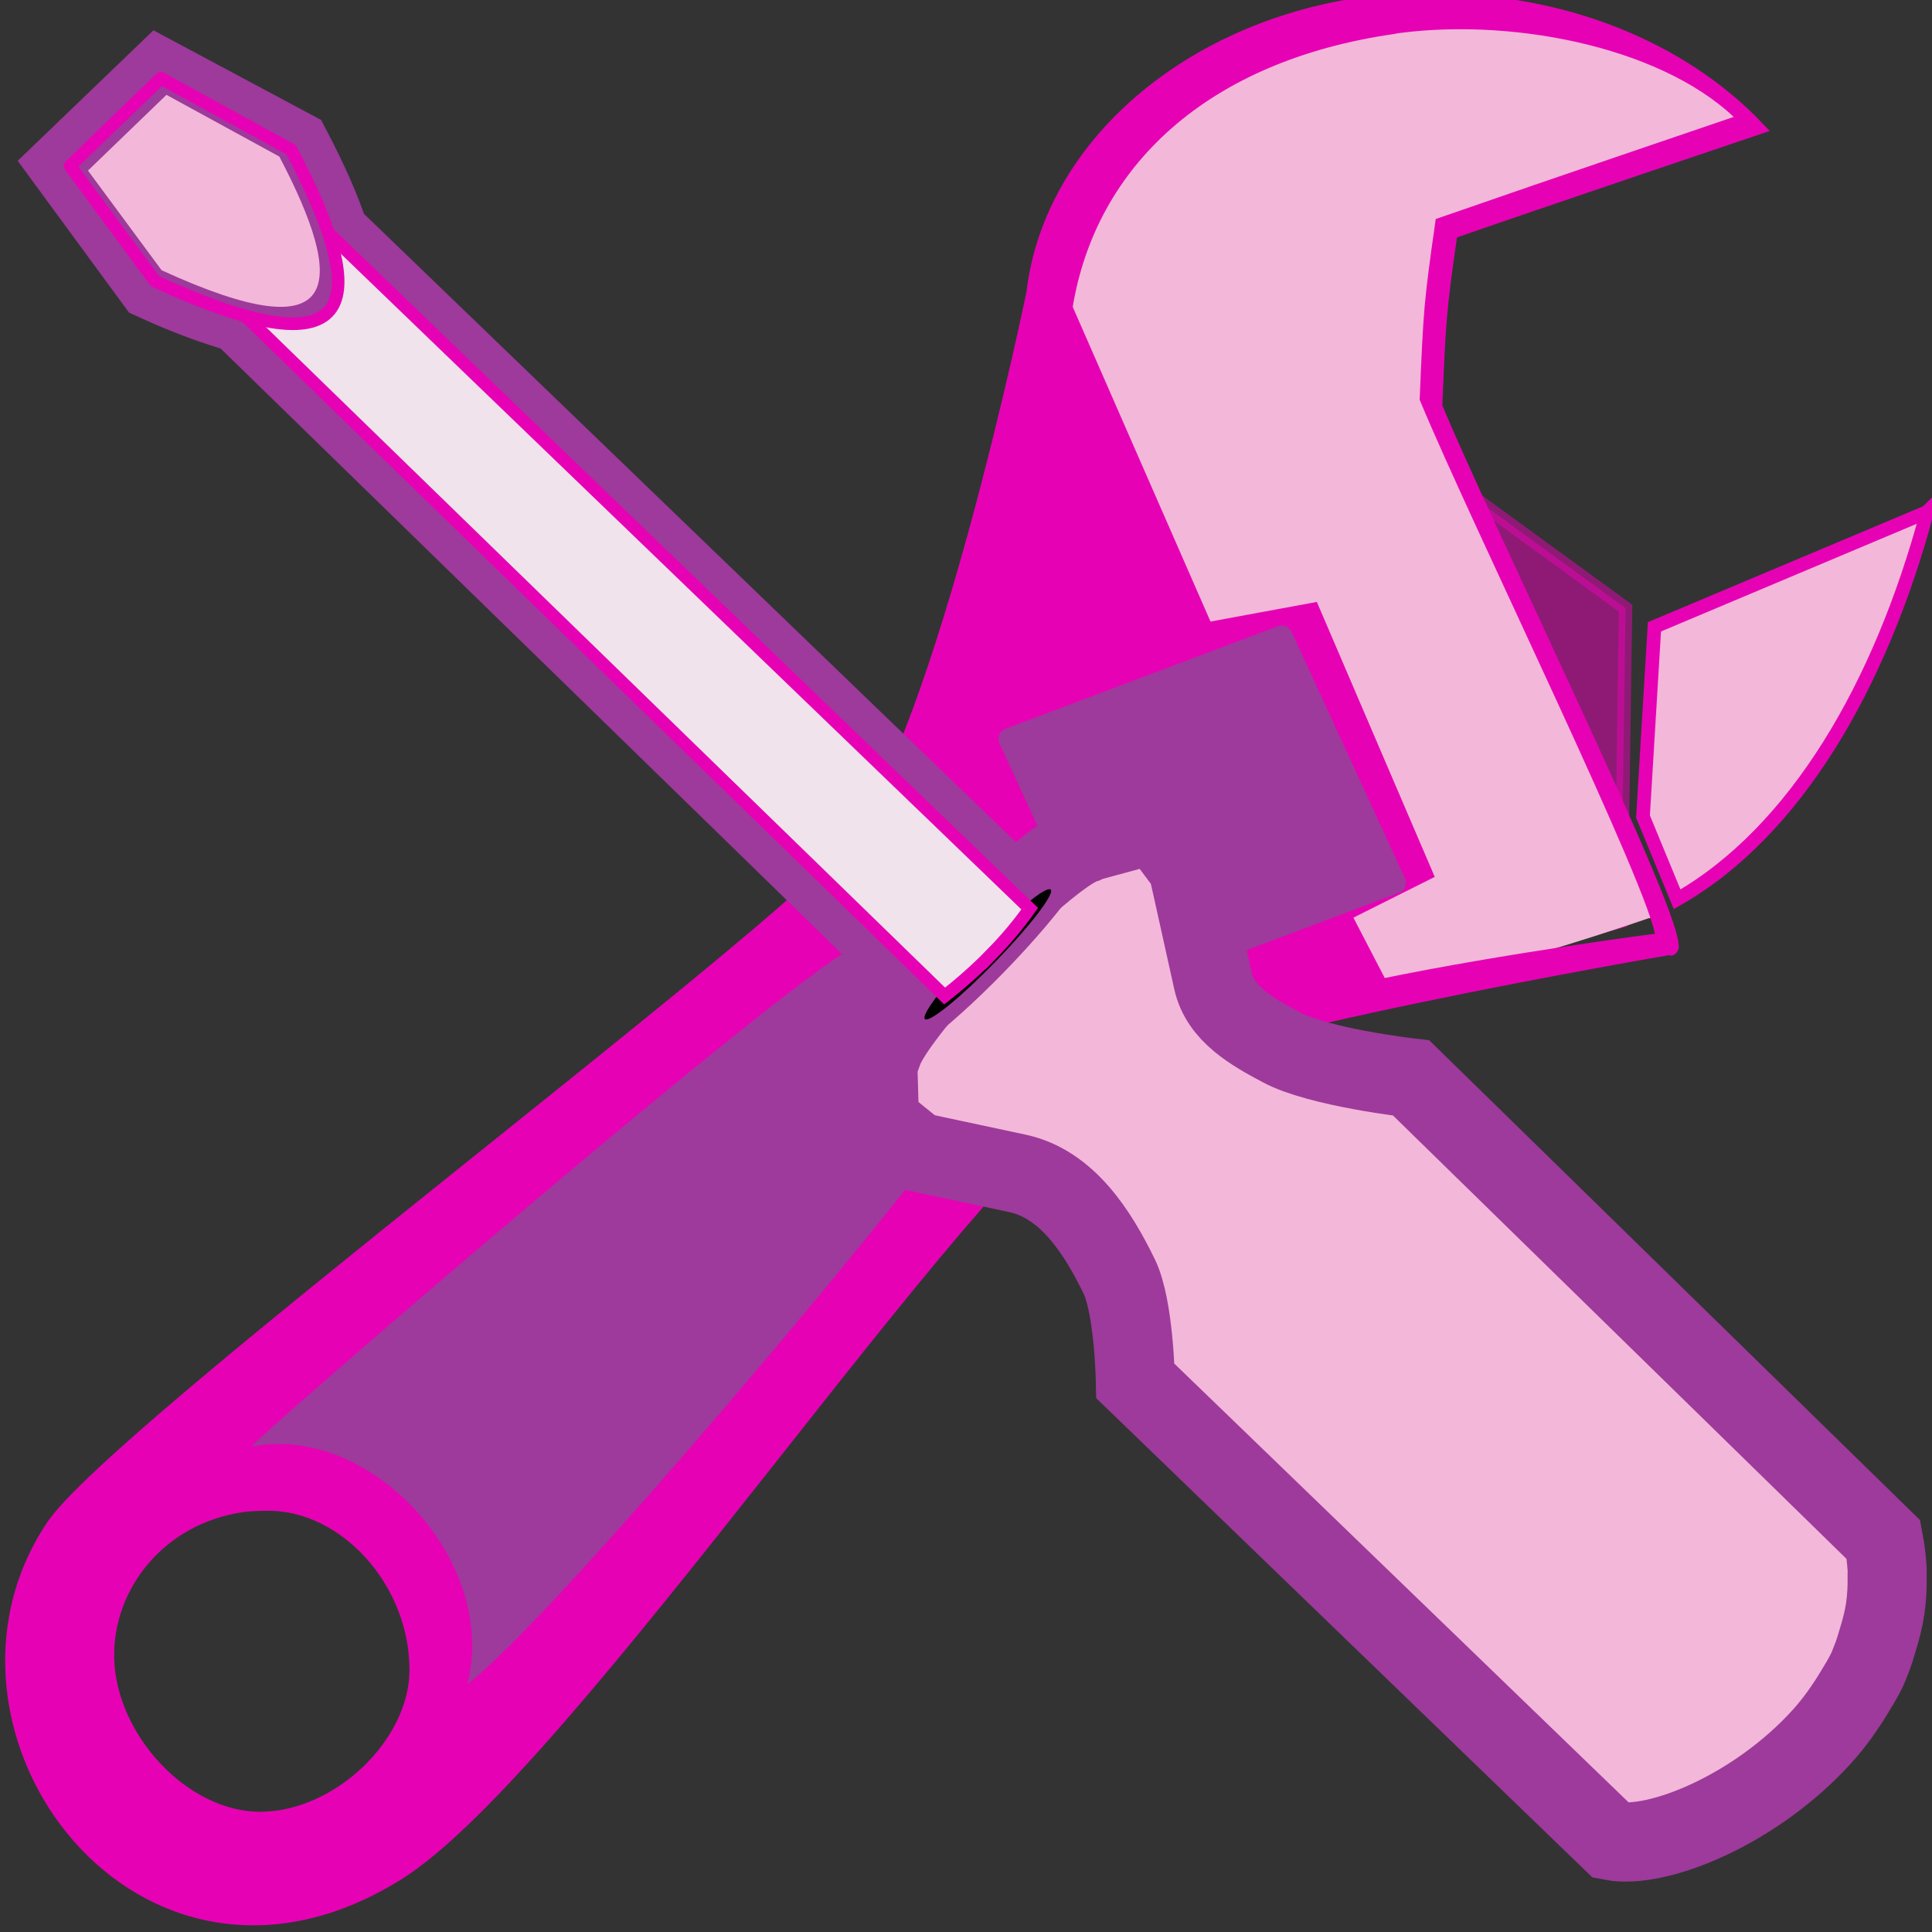 <?xml version="1.0" encoding="UTF-8" standalone="no"?>
<svg
   xmlns:dc="http://purl.org/dc/elements/1.1/"
   xmlns:cc="http://creativecommons.org/ns#"
   xmlns:rdf="http://www.w3.org/1999/02/22-rdf-syntax-ns#"
   xmlns:svg="http://www.w3.org/2000/svg"
   xmlns="http://www.w3.org/2000/svg"
   xmlns:xlink="http://www.w3.org/1999/xlink"
   xmlns:sodipodi="http://sodipodi.sourceforge.net/DTD/sodipodi-0.dtd"
   xmlns:inkscape="http://www.inkscape.org/namespaces/inkscape"
   height="24"
   width="24"
   version="1.1"
   id="svg235"
   sodipodi:docname="lc_optionstreedialog.svg"
   inkscape:version="0.92.4 (unknown)"
   inkscape:export-filename="/home/annisaauliarasyidah/Desktop/4_242 (aulia)/lc 222/lc_optionstreedialog.png"
   inkscape:export-xdpi="96"
   inkscape:export-ydpi="96">
  <rect width="100%" height="100%" fill="#333333" stroke="none"/>
  <defs
     id="defs239">
    <radialGradient
       inkscape:collect="always"
       xlink:href="#a"
       id="radialGradient1060"
       gradientUnits="userSpaceOnUse"
       gradientTransform="matrix(0.179,-0.015,0.022,0.222,-7.762,4.08)"
       cx="18.988"
       cy="99.099"
       r="4.909" />
  </defs>
  <sodipodi:namedview
     pagecolor="#ffffff"
     bordercolor="#666666"
     borderopacity="1"
     objecttolerance="10"
     gridtolerance="10"
     guidetolerance="10"
     inkscape:pageopacity="0"
     inkscape:pageshadow="2"
     inkscape:window-width="1366"
     inkscape:window-height="707"
     id="namedview237"
     showgrid="true"
     inkscape:zoom="21.96163"
     inkscape:cx="12.064201"
     inkscape:cy="11.967554"
     inkscape:window-x="0"
     inkscape:window-y="0"
     inkscape:window-maximized="1"
     inkscape:current-layer="svg235">
    <inkscape:grid
       type="xygrid"
       id="grid1048" />
  </sodipodi:namedview>
  <linearGradient
     id="a">
    <stop
       offset="0"
       stop-color="#fff"
       id="stop2" />
    <stop
       offset="1"
       stop-color="#fff"
       stop-opacity="0"
       id="stop4" />
  </linearGradient>
  <linearGradient
     id="b">
    <stop
       offset="0"
       id="stop7" />
    <stop
       offset="1"
       stop-opacity="0"
       id="stop9" />
  </linearGradient>
  <linearGradient
     id="c">
    <stop
       offset="0"
       stop-color="#fff"
       id="stop12" />
    <stop
       offset="1"
       stop-color="#888a85"
       stop-opacity="0"
       id="stop14" />
  </linearGradient>
  <linearGradient
     id="d">
    <stop
       offset="0"
       stop-opacity=".667"
       id="stop17" />
    <stop
       offset="1"
       stop-opacity="0"
       id="stop19" />
  </linearGradient>
  <linearGradient
     id="e">
    <stop
       offset="0"
       stop-color="#fff"
       id="stop22" />
    <stop
       offset="1"
       stop-color="#3e3e3e"
       stop-opacity="0"
       id="stop24" />
  </linearGradient>
  <filter
     id="f">
    <feGaussianBlur
       stdDeviation=".301"
       id="feGaussianBlur27" />
  </filter>
  <filter
     id="g">
    <feGaussianBlur
       stdDeviation="1.482"
       id="feGaussianBlur30" />
  </filter>
  <filter
     id="h">
    <feGaussianBlur
       stdDeviation=".187"
       id="feGaussianBlur33" />
  </filter>
  <filter
     id="i">
    <feGaussianBlur
       stdDeviation=".086"
       id="feGaussianBlur36" />
  </filter>
  <filter
     id="j">
    <feGaussianBlur
       stdDeviation=".174"
       id="feGaussianBlur39" />
  </filter>
  <radialGradient
     id="k"
     cx="154.178"
     cy="33.309"
     gradientTransform="matrix(0.97,-0.063,0.064,0.881,-50.714,19.652)"
     gradientUnits="userSpaceOnUse"
     r="11.547"
     xlink:href="#b" />
  <radialGradient
     id="l"
     cx="154.178"
     cy="33.309"
     gradientTransform="matrix(0.169,-0.004,0.005,0.153,-14.207,1.729)"
     gradientUnits="userSpaceOnUse"
     r="11.547"
     xlink:href="#b" />
  <radialGradient
     id="m"
     cx="173.353"
     cy="29.474"
     gradientTransform="matrix(0.86,-0.013,0.018,0.755,-135.542,-13.399)"
     gradientUnits="userSpaceOnUse"
     r="7.125"
     xlink:href="#e" />
  <radialGradient
     id="n"
     cx="150.178"
     cy="56.317"
     gradientTransform="matrix(1.333,-0.052,0.048,1.003,-190.408,-41.615)"
     gradientUnits="userSpaceOnUse"
     r="4.696"
     xlink:href="#e" />
  <radialGradient
     id="o"
     cx="78.345"
     cy="47.897"
     gradientTransform="matrix(0.179,-0.015,0.016,0.163,-7.216,1.743)"
     gradientUnits="userSpaceOnUse"
     r="59.07"
     xlink:href="#c" />
  <radialGradient
     id="p"
     cx="222.099"
     cy="1.235"
     gradientTransform="matrix(0.415,-0.036,0.131,1.2,-81.755,14.76)"
     gradientUnits="userSpaceOnUse"
     r="16.391"
     xlink:href="#c" />
  <radialGradient
     id="q"
     cx="302.089"
     cy="-10.284"
     gradientTransform="matrix(0.05,-0.015,0.053,0.154,-2.372,12.435)"
     gradientUnits="userSpaceOnUse"
     r="59.073"
     xlink:href="#b" />
  <radialGradient
     id="r"
     cx="302.089"
     cy="-10.284"
     gradientTransform="matrix(0.05,-0.015,0.053,0.154,-2.329,12.431)"
     gradientUnits="userSpaceOnUse"
     r="59.073"
     xlink:href="#b" />
  <radialGradient
     id="s"
     cx="64.035"
     cy="72.254"
     gradientTransform="matrix(-0.237,-0.666,0.731,-0.55,-30.614,91.537)"
     gradientUnits="userSpaceOnUse"
     r="8.072">
    <stop
       offset="0"
       stop-color="#fff"
       id="stop50" />
    <stop
       offset="1"
       stop-opacity="0"
       id="stop52" />
  </radialGradient>
  <radialGradient
     id="t"
     cx="77.371"
     cy="64.804"
     gradientTransform="matrix(0.125,-0.032,0.738,1.559,-47.635,-91.817)"
     gradientUnits="userSpaceOnUse"
     r="4.142">
    <stop
       offset="0"
       stop-color="#fff"
       id="stop55" />
    <stop
       offset="1"
       stop-color="#555753"
       stop-opacity="0"
       id="stop57" />
  </radialGradient>
  <radialGradient
     id="u"
     cx="94.138"
     cy="38.928"
     gradientTransform="matrix(0.101,-0.024,0.285,1.552,-10.794,-51.106)"
     gradientUnits="userSpaceOnUse"
     r="6.873"
     xlink:href="#a" />
  <linearGradient
     id="v"
     gradientTransform="matrix(0.128,-0.031,0.032,0.168,-3.068,0.694)"
     gradientUnits="userSpaceOnUse"
     x1="79.735"
     x2="95"
     xlink:href="#d"
     y1="48.539"
     y2="48.539" />
  <radialGradient
     id="w"
     cx="94.138"
     cy="38.928"
     gradientTransform="matrix(0.099,-0.021,0.26,1.324,-9.035,-41.363)"
     gradientUnits="userSpaceOnUse"
     r="6.873"
     xlink:href="#a" />
  <linearGradient
     id="x"
     gradientTransform="matrix(0.126,-0.028,0.03,0.143,-2.109,2.864)"
     gradientUnits="userSpaceOnUse"
     x1="79.735"
     x2="95"
     xlink:href="#d"
     y1="48.539"
     y2="48.539" />
  <radialGradient
     id="y"
     cx="94.138"
     cy="38.928"
     gradientTransform="matrix(0.106,-0.022,0.268,1.318,-10.296,-41.69)"
     gradientUnits="userSpaceOnUse"
     r="6.873"
     xlink:href="#a" />
  <linearGradient
     id="z"
     gradientTransform="matrix(0.134,-0.028,0.03,0.142,-3.215,2.343)"
     gradientUnits="userSpaceOnUse"
     x1="79.735"
     x2="95"
     xlink:href="#d"
     y1="48.539"
     y2="48.539" />
  <linearGradient
     id="A"
     gradientTransform="matrix(1.069,-0.132,0.134,0.956,-15.573,15.396)"
     gradientUnits="userSpaceOnUse"
     x1="105.581"
     x2="120.069"
     xlink:href="#b"
     y1="11.271"
     y2="11.271" />
  <linearGradient
     id="B"
     gradientTransform="matrix(0.179,-0.015,0.016,0.167,-7.232,1.523)"
     gradientUnits="userSpaceOnUse"
     x1="114.744"
     x2="141.673"
     xlink:href="#b"
     y1="51.132"
     y2="13.185" />
  <radialGradient
     id="C"
     cx="224.464"
     cy="-4.226"
     gradientTransform="matrix(2.378,-0.308,1.04,6.868,-437.145,108.106)"
     gradientUnits="userSpaceOnUse"
     r="16.391"
     xlink:href="#c" />
  <radialGradient
     id="D"
     cx="18.296"
     cy="96.268"
     gradientTransform="matrix(-0.18,0.006,-0.01,-0.237,6.017,37.42)"
     gradientUnits="userSpaceOnUse"
     r="4.603"
     xlink:href="#a" />
  <radialGradient
     id="E"
     cx="174.077"
     cy="28.16"
     gradientTransform="matrix(0.86,-0.013,0.018,0.755,-135.563,-13.421)"
     gradientUnits="userSpaceOnUse"
     r="7.125"
     xlink:href="#e" />
  <radialGradient
     id="F"
     cx="27.961"
     cy="118.944"
     gradientTransform="matrix(0.038,-0.01,0.115,0.432,-12.371,-25.391)"
     gradientUnits="userSpaceOnUse"
     r="54.614"
     xlink:href="#a" />
  <radialGradient
     id="G"
     cx="62.262"
     cy="77.168"
     fx="56.313"
     fy="65.785"
     gradientTransform="matrix(0.073,0.178,-0.051,0.032,6.921,-2.798)"
     gradientUnits="userSpaceOnUse"
     r="33.898"
     xlink:href="#a" />
  <radialGradient
     id="H"
     cx="22.596"
     cy="66.949"
     gradientTransform="matrix(0.179,-0.015,0.015,0.151,-4.713,5.484)"
     gradientUnits="userSpaceOnUse"
     r="33.898"
     xlink:href="#a" />
  <radialGradient
     id="I"
     cx="18.988"
     cy="99.099"
     gradientTransform="matrix(0.179,-0.015,0.022,0.222,-7.762,4.08)"
     gradientUnits="userSpaceOnUse"
     r="4.909"
     xlink:href="#a" />
  <linearGradient
     id="J"
     gradientTransform="matrix(0.15,0.004,0.013,0.137,0.041,0.349)"
     gradientUnits="userSpaceOnUse"
     x1="8.383"
     x2="15.022"
     y1="8.32"
     y2="14.959">
    <stop
       offset="0"
       stop-color="#fff"
       stop-opacity=".739"
       id="stop75" />
    <stop
       offset=".25"
       stop-color="#fff"
       stop-opacity="0"
       id="stop77" />
    <stop
       offset=".5"
       stop-color="#ccc"
       stop-opacity="0"
       id="stop79" />
    <stop
       offset="1"
       stop-color="#9a9a9a"
       id="stop81" />
  </linearGradient>
  <linearGradient
     id="K"
     gradientTransform="matrix(0.093,-0.09,0.111,0.096,-1.028,5.489)"
     gradientUnits="userSpaceOnUse"
     x1="34.165"
     x2="34.165"
     y1="4.863"
     y2="-14.006">
    <stop
       offset="0"
       stop-color="#d3d6d6"
       id="stop84" />
    <stop
       offset="1"
       stop-color="#f7f7f7"
       id="stop86" />
  </linearGradient>
  <linearGradient
     id="L"
     gradientTransform="matrix(0.093,-0.09,0.111,0.096,-1.028,5.489)"
     gradientUnits="userSpaceOnUse"
     x1="36.288"
     x2="38.074"
     y1="12.542"
     y2="-10.423">
    <stop
       offset="0"
       stop-color="#cacaca"
       id="stop89" />
    <stop
       offset="1"
       stop-color="#393939"
       id="stop91" />
  </linearGradient>
  <linearGradient
     id="M"
     gradientTransform="matrix(-0.058,0.135,-0.122,-0.009,69.353,-36.165)"
     gradientUnits="userSpaceOnUse"
     x1="330.983"
     x2="324.952"
     y1="373.469"
     y2="370.02">
    <stop
       offset="0"
       stop-color="#979797"
       id="stop94" />
    <stop
       offset=".047"
       stop-color="#a2a2a2"
       id="stop96" />
    <stop
       offset=".199"
       stop-color="#e1e1e1"
       id="stop98" />
    <stop
       offset=".326"
       stop-color="#fff"
       id="stop100" />
    <stop
       offset=".482"
       stop-color="#cbcbcb"
       id="stop102" />
    <stop
       offset=".629"
       stop-color="#3d3d3d"
       id="stop104" />
    <stop
       offset=".742"
       stop-color="#f5f5f5"
       id="stop106" />
    <stop
       offset=".855"
       stop-color="#d6d6d6"
       id="stop108" />
    <stop
       offset="1"
       stop-color="#aeaeae"
       id="stop110" />
  </linearGradient>
  <linearGradient
     id="N"
     gradientTransform="matrix(-0.026,0.027,-0.021,-0.02,16.836,15.218)"
     gradientUnits="userSpaceOnUse"
     x1="-12.376"
     x2="17.613"
     xlink:href="#O"
     y1="359.21"
     y2="359.21" />
  <linearGradient
     id="O">
    <stop
       offset="0"
       stop-color="#764d00"
       id="stop114" />
    <stop
       offset=".236"
       stop-color="#b96900"
       id="stop116" />
    <stop
       offset=".343"
       stop-color="#ff9a00"
       id="stop118" />
    <stop
       offset="1"
       stop-color="#ff9200"
       id="stop120" />
  </linearGradient>
  <linearGradient
     id="P"
     gradientTransform="matrix(-0.026,0.027,-0.021,-0.02,16.915,15.294)"
     gradientUnits="userSpaceOnUse"
     x1="-12.462"
     x2="18.119"
     xlink:href="#O"
     y1="186.641"
     y2="186.641" />
  <linearGradient
     id="Q"
     gradientTransform="matrix(-0.026,0.027,-0.021,-0.02,16.836,15.218)"
     gradientUnits="userSpaceOnUse"
     x1="-26.754"
     x2="63.17"
     y1="230.574"
     y2="230.574">
    <stop
       offset="0"
       id="stop124" />
    <stop
       offset=".086"
       stop-color="#666"
       id="stop126" />
    <stop
       offset=".164"
       id="stop128" />
    <stop
       offset=".723"
       id="stop130" />
    <stop
       offset=".833"
       stop-color="#5a5a5a"
       id="stop132" />
    <stop
       offset=".903"
       stop-color="#4d4d4d"
       id="stop134" />
    <stop
       offset="1"
       id="stop136" />
  </linearGradient>
  <g
     id="g937"
     transform="matrix(1.514,0,0,1.515,-0.076,-12.278)"
     style="stroke-width:0.66">
    <g
       transform="translate(0,8)"
       id="g1112"
       style="stroke-width:0.66">
      <path
         d="m 12.188,4.218 c -6.47e-4,9.271e-4 -0.004,0.004 -0.005,0.005 -0.001,0.002 -0.004,0.008 -0.005,0.01 -0.165,0.349 -0.183,3.562 0.642,3.516 0.182,-0.01 0.361,-0.041 0.531,-0.089 l 0.037,-2.569 z"
         id="path145"
         style="opacity:0.514;fill:#e602b4;fill-rule:evenodd;stroke:#e602b4;stroke-width:0.11"
         inkscape:connector-curvature="0" />
      <path
         inkscape:connector-curvature="0"
         style="opacity:1;fill:#f3b7d9;fill-rule:evenodd;stroke:#e602b4;stroke-width:0.112"
         id="path183"
         d="m 15.861,4.303 -2.236,0.941 -0.094,1.556 0.28,0.678 c 0.971,-0.553 1.669,-1.753 2.051,-3.176 z" />
      <path
         sodipodi:nodetypes="cccccccccccccccsc"
         inkscape:connector-curvature="0"
         style="fill:#f3b7d9;fill-rule:evenodd;stroke-width:0.66"
         id="path175"
         transform="matrix(0.174,0.007,-0.007,0.174,-5.28,-0.965)"
         d="m 81.81,17.269 7.377,15.703 4.025,-0.757 5.498,11.568 -3.265,2.027 2.381,3.209 c 5.944,-1.49 12.355,-4.035 12.355,-4.035 0.005,5.5e-4 0.028,-0.002 0.032,-0.002 0.004,-6.33e-4 0.029,-4.67e-4 0.032,-0.002 0.003,-0.003 0.028,-0.029 0.031,-0.032 0.002,-0.005 -0.003,-0.026 -0.002,-0.031 0.002,-0.011 0.028,-0.049 0.029,-0.063 -0.025,-1.779 -8.179,-17.914 -10.848,-23.656 -0.003,-4.142 0.003,-4.478 0.38,-8.254 C 104.834,10.965 113.552,7.053 113.552,7.053 109.871,3.488 101.659,2.809 96.022,3.855 87.169,5.497 82.627,10.315 81.81,17.269 Z" />
      <path
         inkscape:connector-curvature="0"
         style="fill:#e602b4;fill-rule:evenodd;stroke:#e602b4;stroke-width:0.112"
         id="path185"
         d="M 11.302,0.127 C 9.818,0.314 8.672,1.3 8.528,2.503 c -0.001,0.006 -0.003,0.016 -0.004,0.021 -1.9e-6,6e-7 -0.736,3.572 -1.47,4.51 C 6.479,7.77 1.006,11.837 0.482,12.621 -0.625,14.277 1.206,16.782 3.313,15.467 4.701,14.6 7.956,9.659 9.087,8.993 9.851,8.543 13.747,7.879 13.747,7.879 c 8.37e-4,2.383e-4 0.005,0.005 0.006,0.005 6.76e-4,2.01e-5 0.005,-3.695e-4 0.006,-4.588e-4 5.19e-4,-2.829e-4 0.005,-0.005 0.005,-0.006 3.68e-4,-6.957e-4 0.005,-0.005 0.005,-0.006 2.07e-4,-8.887e-4 -6.69e-4,-0.004 -4.58e-4,-0.005 4.76e-4,-0.003 -0.002,-0.012 -0.002,-0.016 C 13.75,7.499 12.248,4.446 11.828,3.439 11.858,2.72 11.86,2.662 11.954,2.009 12.841,1.702 14.47,1.153 14.47,1.153 13.854,0.507 12.878,0.097 11.786,0.109 c -0.007,7.385e-5 -0.016,-0.004 -0.023,-0.003 -0.04,6.1316e-4 -0.185,0.005 -0.197,0.005 -0.011,6.8292e-4 -0.028,-0.002 -0.04,-0.002 -0.011,7.7532e-4 -0.028,0.003 -0.039,0.003 -0.061,0.005 -0.125,0.007 -0.185,0.015 z m 0.228,0.192 c 0.98,-0.126 2.245,0.132 2.849,0.768 0,0 -1.616,0.548 -2.498,0.855 -0.093,0.653 -0.096,0.711 -0.126,1.43 0.418,1.008 1.918,4.063 1.933,4.412 1.5e-5,0.001 5.09e-4,0.004 4.58e-4,0.005 -9.27e-4,0.002 -0.004,0.009 -0.005,0.011 2e-5,4.749e-4 4.82e-4,0.005 4.58e-4,0.005 -0.001,0.001 -0.005,0.005 -0.005,0.006 -0.001,-1.64e-5 -0.005,4.223e-4 -0.006,4.588e-4 -6.78e-4,1.37e-5 -0.005,4.463e-4 -0.006,4.588e-4 0,0 -1.243,0.16 -2.285,0.375 L 11.079,7.604 11.75,7.268 10.821,5.103 9.949,5.264 8.794,2.628 c 0.192,-1.201 1.142,-2.08 2.691,-2.301 0.015,-0.002 0.029,-0.007 0.044,-0.009 z M 2.041,12.447 c 0.065,-0.009 0.133,-0.01 0.202,-0.011 0.635,-0.007 1.224,0.631 1.223,1.362 -0.001,0.605 -0.636,1.211 -1.271,1.218 -0.635,0.007 -1.253,-0.658 -1.264,-1.322 -0.01,-0.583 0.422,-1.148 1.11,-1.247 z" />
      <path
         inkscape:connector-curvature="0"
         style="opacity:1;fill:#9d3a9b;fill-rule:evenodd;stroke-width:0.112"
         id="path193"
         d="m 2.12,11.963 c 0.972,-0.186 2.021,0.939 1.767,1.947 C 4.632,13.344 7.981,9.347 8.172,8.909 8.463,8.239 7.779,7.594 7.09,7.856 6.611,8.038 2.057,11.975 2.12,11.963 Z" />
    </g>
    <path
       d="m 8.332,14.163 2.235,-0.841 0.93,2.02 -2.235,0.841 z"
       id="path159"
       style="fill:#9d3a9b;fill-rule:evenodd;stroke:#9d3a9b;stroke-width:0.177;stroke-linecap:round;stroke-linejoin:round"
       inkscape:connector-curvature="0" />
    <path
       d="m 2.12,19.963 c 0.972,-0.186 2.021,0.939 1.767,1.947 C 4.632,21.344 7.981,17.347 8.172,16.909 8.463,16.239 7.779,15.594 7.09,15.856 6.611,16.038 2.057,19.975 2.12,19.963 Z"
       id="path187"
       inkscape:connector-curvature="0"
       style="fill:#9d3a9b;fill-rule:evenodd;stroke-width:0.112" />
    <path
       d="m 7.075,15.875 c 0.054,-0.03 0.51,-0.234 0.907,0.146 0.339,0.324 0.278,0.643 0.168,0.927 -3.006,3.203 -1.038,1.934 -4.24,4.946 0,0 4.11,-4.773 4.176,-5.045 C 8.181,16.451 8.022,16.316 7.892,16.182 7.759,16.046 7.522,15.889 7.188,15.943 c -0.46,0.073 -4.87,3.949 -5.05,4.008 3.315,-2.823 1.437,-1.473 4.936,-4.076 z"
       id="path195"
       inkscape:connector-curvature="0"
       style="opacity:0;fill:#9d3a9b;fill-rule:evenodd;stroke-width:0.112" />
    <path
       d="m 2.08,19.996 c 0,0 0.753,-0.148 1.365,0.476 0.669,0.682 0.425,1.451 0.425,1.451 l -0.118,0.129 c 0,0 0.074,-0.295 0.014,-0.59 C 3.706,21.167 3.565,20.86 3.313,20.608 3.064,20.359 2.826,20.196 2.562,20.128 2.298,20.059 1.994,20.088 2,20.077 Z"
       id="path197"
       style="fill:url(#radialGradient1060);fill-rule:evenodd;stroke-width:0.112"
       inkscape:connector-curvature="0" />
    <path
       d="m 2.08,19.996 c 0,0 0.753,-0.148 1.365,0.476 0.669,0.682 0.425,1.451 0.425,1.451 l -0.118,0.129 c 0,0 0.074,-0.295 0.014,-0.59 C 3.706,21.167 3.565,20.86 3.313,20.608 3.064,20.359 2.826,20.196 2.562,20.128 2.298,20.059 1.994,20.088 2,20.077 Z"
       id="path199"
       style="fill:url(#I);fill-rule:evenodd;stroke-width:0.112"
       inkscape:connector-curvature="0" />
    <path
       d="M 1.364,8.75 2.444,9.327 c 0.14,0.267 0.245,0.506 0.311,0.71 l 5.62,5.413 c 0.258,-0.232 0.462,-0.394 0.577,-0.429 l 0.03,-0.015 0.547,-0.148 0.266,0.355 0.207,0.932 c 0.06,0.274 0.326,0.421 0.562,0.547 0.309,0.165 1.065,0.251 1.065,0.251 l 3.875,3.786 c 0.015,0.079 0.025,0.16 0.03,0.237 0.001,0.018 0,0.041 0,0.059 0.002,0.091 -0.003,0.18 -0.015,0.266 -0.012,0.085 -0.035,0.171 -0.059,0.251 -0.018,0.06 -0.035,0.12 -0.059,0.177 -0.01,0.024 -0.019,0.051 -0.03,0.074 -0.033,0.07 -0.078,0.141 -0.118,0.207 -0.074,0.12 -0.157,0.236 -0.251,0.34 -0.542,0.6 -1.35,0.932 -1.73,0.858 L 9.366,19.428 c 0,0 -0.011,-0.609 -0.133,-0.858 -0.175,-0.359 -0.424,-0.753 -0.828,-0.843 l -0.828,-0.177 -0.311,-0.251 -0.015,-0.532 0.044,-0.044 c 0.042,-0.116 0.186,-0.311 0.385,-0.547 l -5.605,-5.458 -0.044,-0.044 c -0.197,-0.056 -0.426,-0.136 -0.71,-0.266 L 0.625,9.46 1.364,8.75 Z"
       id="path213"
       inkscape:connector-curvature="0"
       style="fill:#f3b7d9;stroke:#9d3a9b;stroke-width:0.649" />
    <ellipse
       cx="5.786"
       cy="-16.951"
       rx="1.255"
       ry="0.197"
       transform="matrix(-0.697,0.717,-0.719,-0.695,0,0)"
       id="ellipse223"
       style="fill:#9d3a9b;stroke-width:0.083" />
    <ellipse
       style="stroke-width:0.083"
       cx="5.786"
       cy="-16.951"
       rx="0.74"
       ry="0.087"
       transform="matrix(-0.697,0.717,-0.719,-0.695,0,0)"
       id="ellipse225" />
    <path
       d="m 8.188,15.926 c 0.116,-0.119 0.22,-0.243 0.311,-0.371 l -5.753,-5.539 -0.028,-0.04 -0.686,0.704 0.05,0.033 5.719,5.558 c 0.142,-0.111 0.271,-0.226 0.387,-0.346 z"
       id="path227"
       style="fill:#f0e3ec;stroke:#e602b4;stroke-width:0.104"
       inkscape:connector-curvature="0" />
    <path
       d="m 0.625,9.465 0.698,0.946 c 1.735,0.796 1.755,0.136 1.117,-1.078 L 1.37,8.746 Z"
       style="fill:#9d3a9b;stroke:#e602b4;stroke-width:0.104;stroke-linecap:round;stroke-linejoin:round;stroke-dashoffset:1.088"
       id="path229"
       inkscape:connector-curvature="0" />
    <path
       d="m 0.772,9.503 0.604,0.817 c 1.5,0.688 1.517,0.117 0.966,-0.932 L 1.416,8.882 Z"
       id="path231"
       style="fill:#f3b7d9;stroke-width:0.083"
       inkscape:connector-curvature="0" />
  </g>
</svg>
